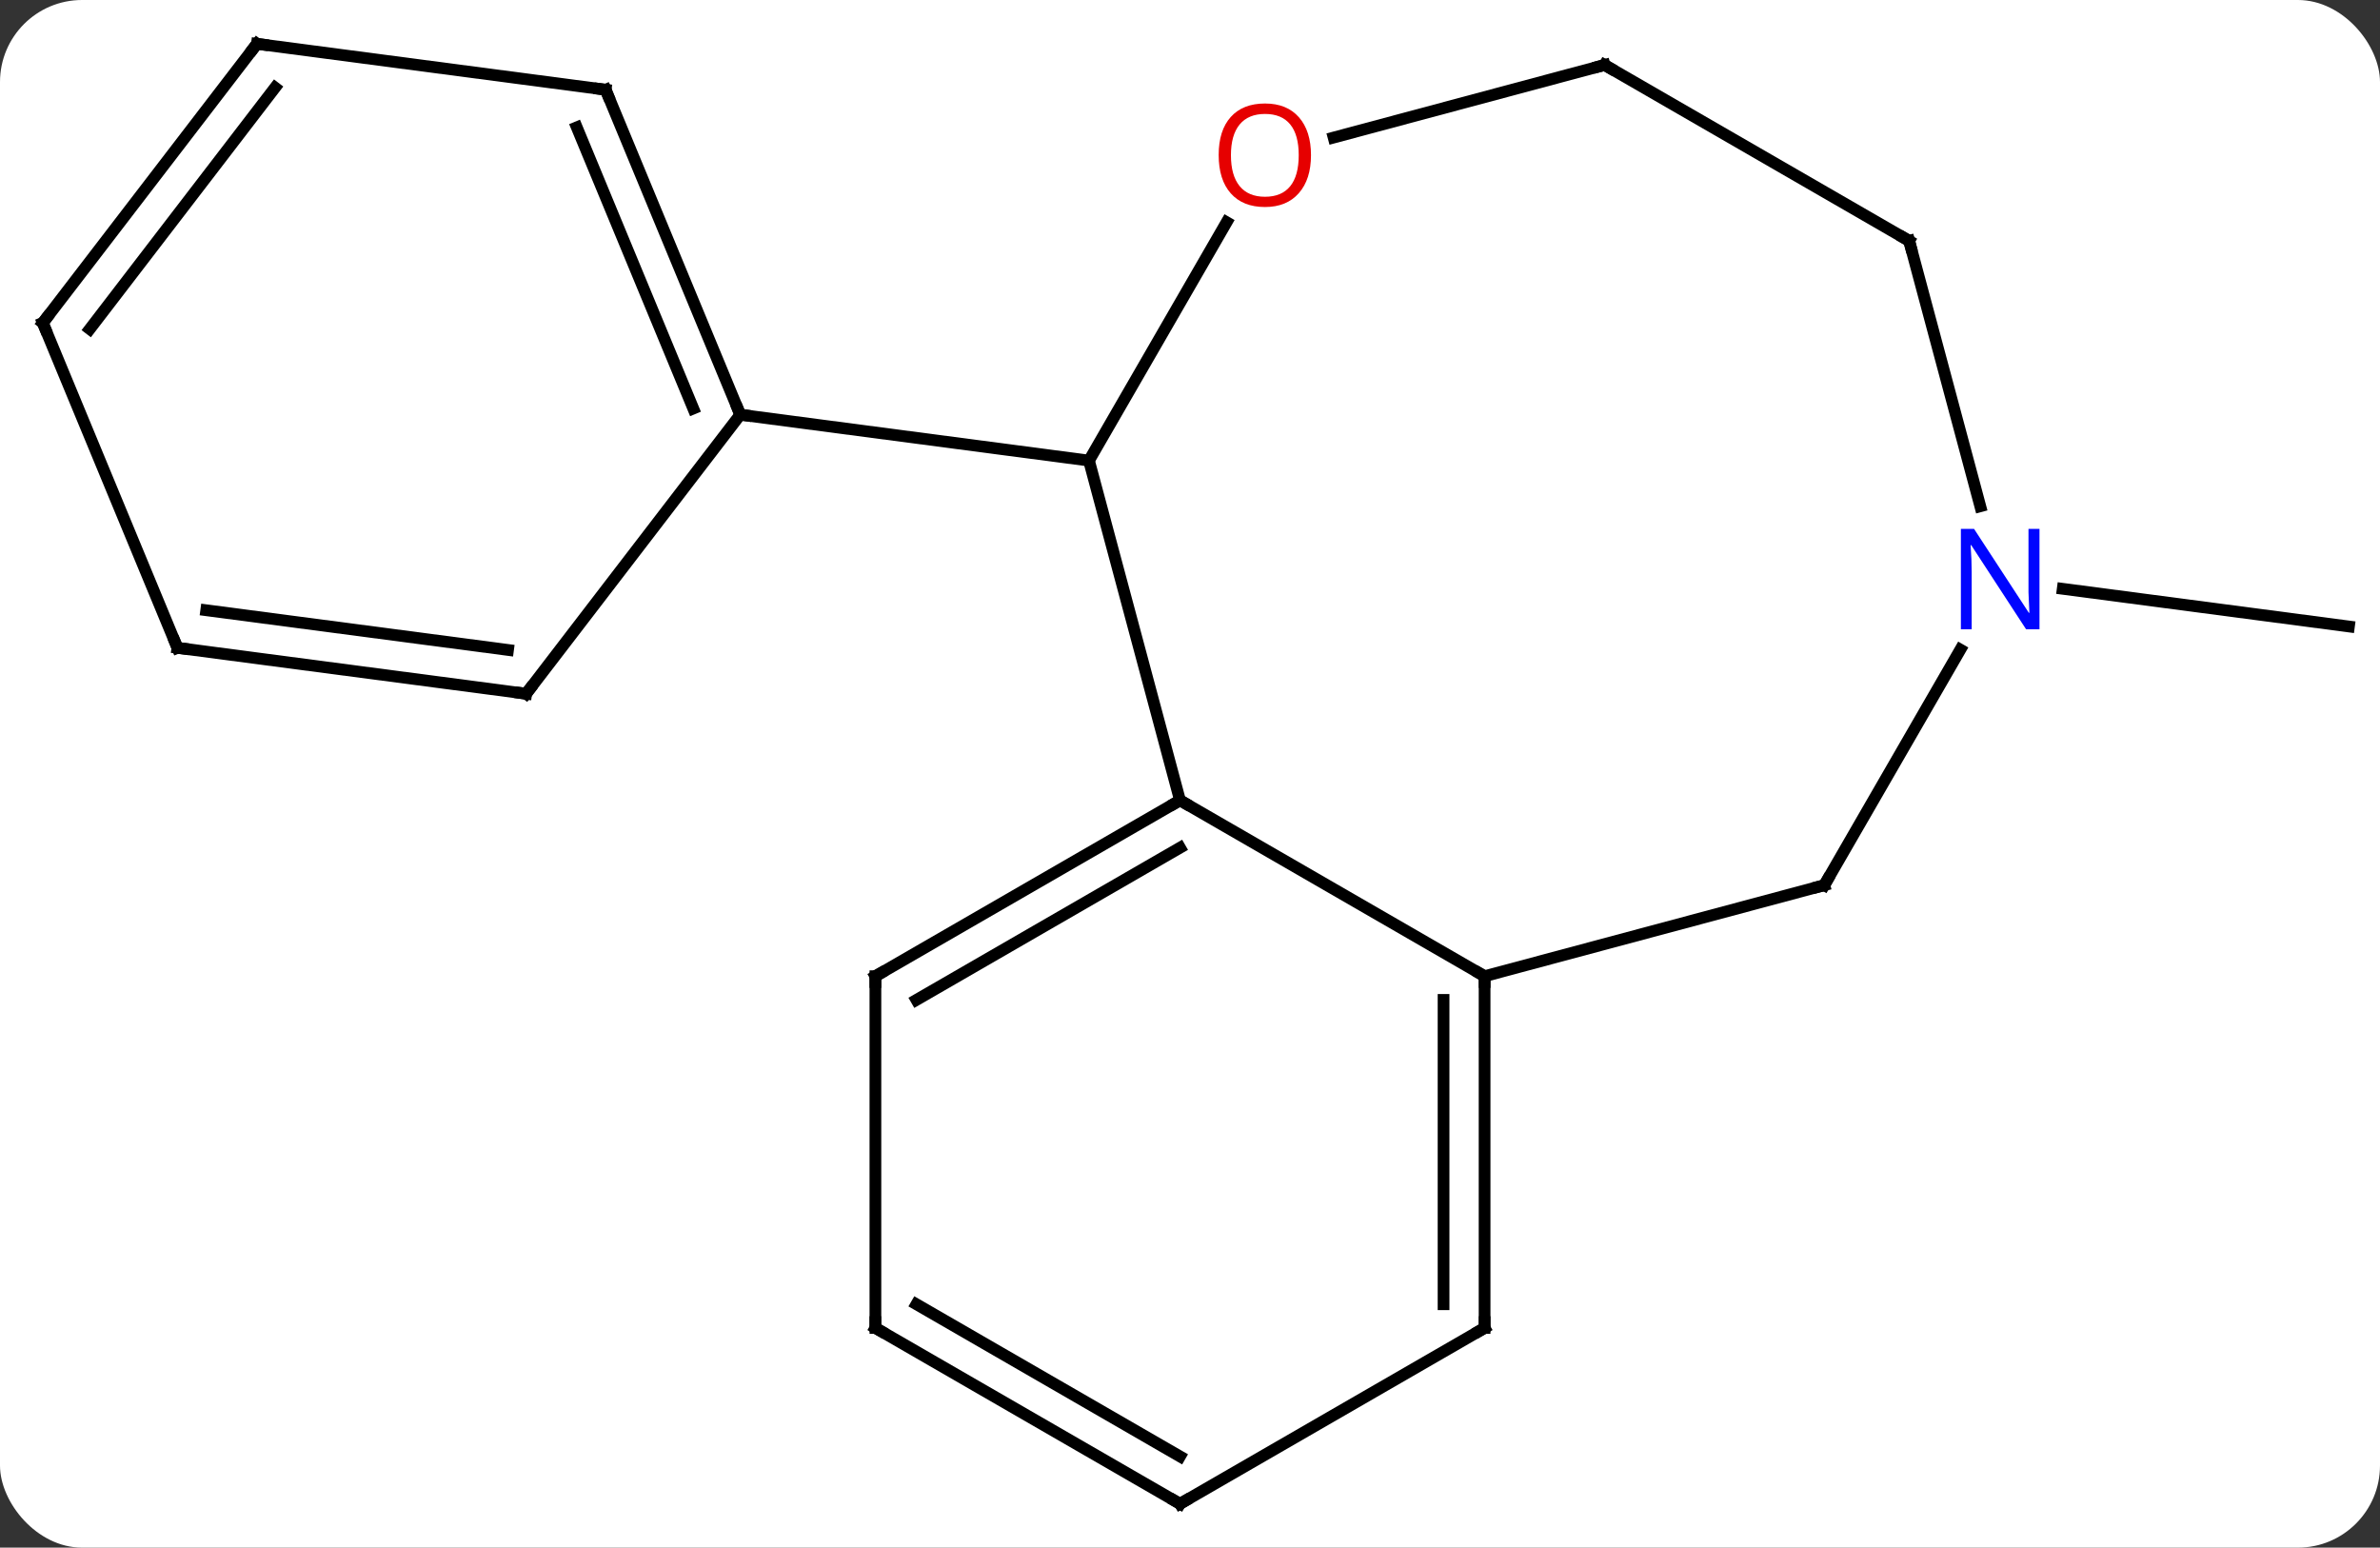 <svg width="203" viewBox="0 0 203 132" style="fill-opacity:1; color-rendering:auto; color-interpolation:auto; text-rendering:auto; stroke:black; stroke-linecap:square; stroke-miterlimit:10; shape-rendering:auto; stroke-opacity:1; fill:black; stroke-dasharray:none; font-weight:normal; stroke-width:1; font-family:'Open Sans'; font-style:normal; stroke-linejoin:miter; font-size:12; stroke-dashoffset:0; image-rendering:auto;" height="132" class="cas-substance-image" xmlns:xlink="http://www.w3.org/1999/xlink" xmlns="http://www.w3.org/2000/svg"><rect x="0" y="0" width="203" height="132" fill="#333333" stroke="none"/><svg class="cas-substance-single-component"><rect y="0" x="0" width="203" stroke="none" ry="7" rx="7" height="132" fill="white" class="cas-substance-group"/><svg y="0" x="0" width="203" viewBox="0 0 203 132" style="fill:black;" height="132" class="cas-substance-single-component-image"><svg><g><g transform="translate(102,66)" style="text-rendering:geometricPrecision; color-rendering:optimizeQuality; color-interpolation:linearRGB; stroke-linecap:butt; image-rendering:optimizeQuality;"><line y2="-15.78" y1="-12.567" x2="73.939" x1="98.349" style="fill:none;"/><line y2="-26.715" y1="2.262" x2="-9.117" x1="-1.353" style="fill:none;"/><line y2="17.262" y1="2.262" x2="24.627" x1="-1.353" style="fill:none;"/><line y2="17.262" y1="2.262" x2="-27.333" x1="-1.353" style="fill:none;"/><line y2="19.283" y1="6.303" x2="-23.833" x1="-1.353" style="fill:none;"/><line y2="-47.047" y1="-26.715" x2="2.622" x1="-9.117" style="fill:none;"/><line y2="-30.63" y1="-26.715" x2="-38.862" x1="-9.117" style="fill:none;"/><line y2="9.498" y1="17.262" x2="53.604" x1="24.627" style="fill:none;"/><line y2="47.262" y1="17.262" x2="24.627" x1="24.627" style="fill:none;"/><line y2="45.241" y1="19.283" x2="21.127" x1="21.127" style="fill:none;"/><line y2="47.262" y1="17.262" x2="-27.333" x1="-27.333" style="fill:none;"/><line y2="-60.459" y1="-54.268" x2="34.86" x1="11.752" style="fill:none;"/><line y2="-10.594" y1="9.498" x2="65.204" x1="53.604" style="fill:none;"/><line y2="62.262" y1="47.262" x2="-1.353" x1="24.627" style="fill:none;"/><line y2="62.262" y1="47.262" x2="-1.353" x1="-27.333" style="fill:none;"/><line y2="58.221" y1="45.241" x2="-1.353" x1="-23.833" style="fill:none;"/><line y2="-45.459" y1="-60.459" x2="60.84" x1="34.86" style="fill:none;"/><line y2="-45.459" y1="-22.82" x2="60.84" x1="66.906" style="fill:none;"/><line y2="-58.347" y1="-30.63" x2="-50.343" x1="-38.862" style="fill:none;"/><line y2="-55.141" y1="-31.157" x2="-52.803" x1="-42.869" style="fill:none;"/><line y2="-6.831" y1="-30.63" x2="-57.123" x1="-38.862" style="fill:none;"/><line y2="-62.262" y1="-58.347" x2="-80.085" x1="-50.343" style="fill:none;"/><line y2="-10.746" y1="-6.831" x2="-86.868" x1="-57.123" style="fill:none;"/><line y2="-13.952" y1="-10.565" x2="-84.408" x1="-58.67" style="fill:none;"/><line y2="-38.463" y1="-62.262" x2="-98.349" x1="-80.085" style="fill:none;"/><line y2="-37.935" y1="-58.528" x2="-94.342" x1="-78.539" style="fill:none;"/><line y2="-38.463" y1="-10.746" x2="-98.349" x1="-86.868" style="fill:none;"/><path style="fill:none; stroke-miterlimit:5;" d="M-1.786 2.512 L-1.353 2.262 L-0.92 2.512"/><path style="fill:none; stroke-miterlimit:5;" d="M24.627 17.762 L24.627 17.262 L24.194 17.012"/><path style="fill:none; stroke-miterlimit:5;" d="M-26.9 17.012 L-27.333 17.262 L-27.333 17.762"/></g><g transform="translate(102,66)" style="stroke-linecap:butt; fill:rgb(230,0,0); text-rendering:geometricPrecision; color-rendering:optimizeQuality; image-rendering:optimizeQuality; font-family:'Open Sans'; stroke:rgb(230,0,0); color-interpolation:linearRGB; stroke-miterlimit:5;"><path style="stroke:none;" d="M9.82 -52.765 Q9.82 -50.703 8.781 -49.523 Q7.742 -48.343 5.899 -48.343 Q4.008 -48.343 2.977 -49.508 Q1.946 -50.672 1.946 -52.781 Q1.946 -54.875 2.977 -56.023 Q4.008 -57.172 5.899 -57.172 Q7.758 -57.172 8.789 -56 Q9.82 -54.828 9.82 -52.765 ZM2.992 -52.765 Q2.992 -51.031 3.735 -50.125 Q4.477 -49.218 5.899 -49.218 Q7.321 -49.218 8.047 -50.117 Q8.774 -51.015 8.774 -52.765 Q8.774 -54.5 8.047 -55.39 Q7.321 -56.281 5.899 -56.281 Q4.477 -56.281 3.735 -55.383 Q2.992 -54.484 2.992 -52.765 Z"/><path style="fill:none; stroke:black;" d="M53.121 9.627 L53.604 9.498 L53.854 9.065"/><path style="fill:none; stroke:black;" d="M24.627 46.762 L24.627 47.262 L24.194 47.512"/><path style="fill:none; stroke:black;" d="M-27.333 46.762 L-27.333 47.262 L-26.9 47.512"/><path style="fill:none; stroke:black;" d="M34.377 -60.33 L34.86 -60.459 L35.293 -60.209"/><path style="fill:rgb(0,5,255); stroke:none;" d="M71.956 -12.326 L70.815 -12.326 L66.127 -19.513 L66.081 -19.513 Q66.174 -18.248 66.174 -17.201 L66.174 -12.326 L65.252 -12.326 L65.252 -20.888 L66.377 -20.888 L71.049 -13.732 L71.096 -13.732 Q71.096 -13.888 71.049 -14.748 Q71.002 -15.607 71.018 -15.982 L71.018 -20.888 L71.956 -20.888 L71.956 -12.326 Z"/><path style="fill:none; stroke:black;" d="M-0.92 62.012 L-1.353 62.262 L-1.786 62.012"/><path style="fill:none; stroke:black;" d="M60.407 -45.709 L60.84 -45.459 L60.969 -44.976"/><path style="fill:none; stroke:black;" d="M-39.053 -31.092 L-38.862 -30.63 L-38.366 -30.565"/><path style="fill:none; stroke:black;" d="M-50.152 -57.885 L-50.343 -58.347 L-50.839 -58.412"/><path style="fill:none; stroke:black;" d="M-56.819 -7.228 L-57.123 -6.831 L-57.619 -6.896"/><path style="fill:none; stroke:black;" d="M-79.589 -62.197 L-80.085 -62.262 L-80.389 -61.865"/><path style="fill:none; stroke:black;" d="M-86.372 -10.681 L-86.868 -10.746 L-87.059 -11.208"/><path style="fill:none; stroke:black;" d="M-98.045 -38.86 L-98.349 -38.463 L-98.158 -38.001"/></g></g></svg></svg></svg></svg>
